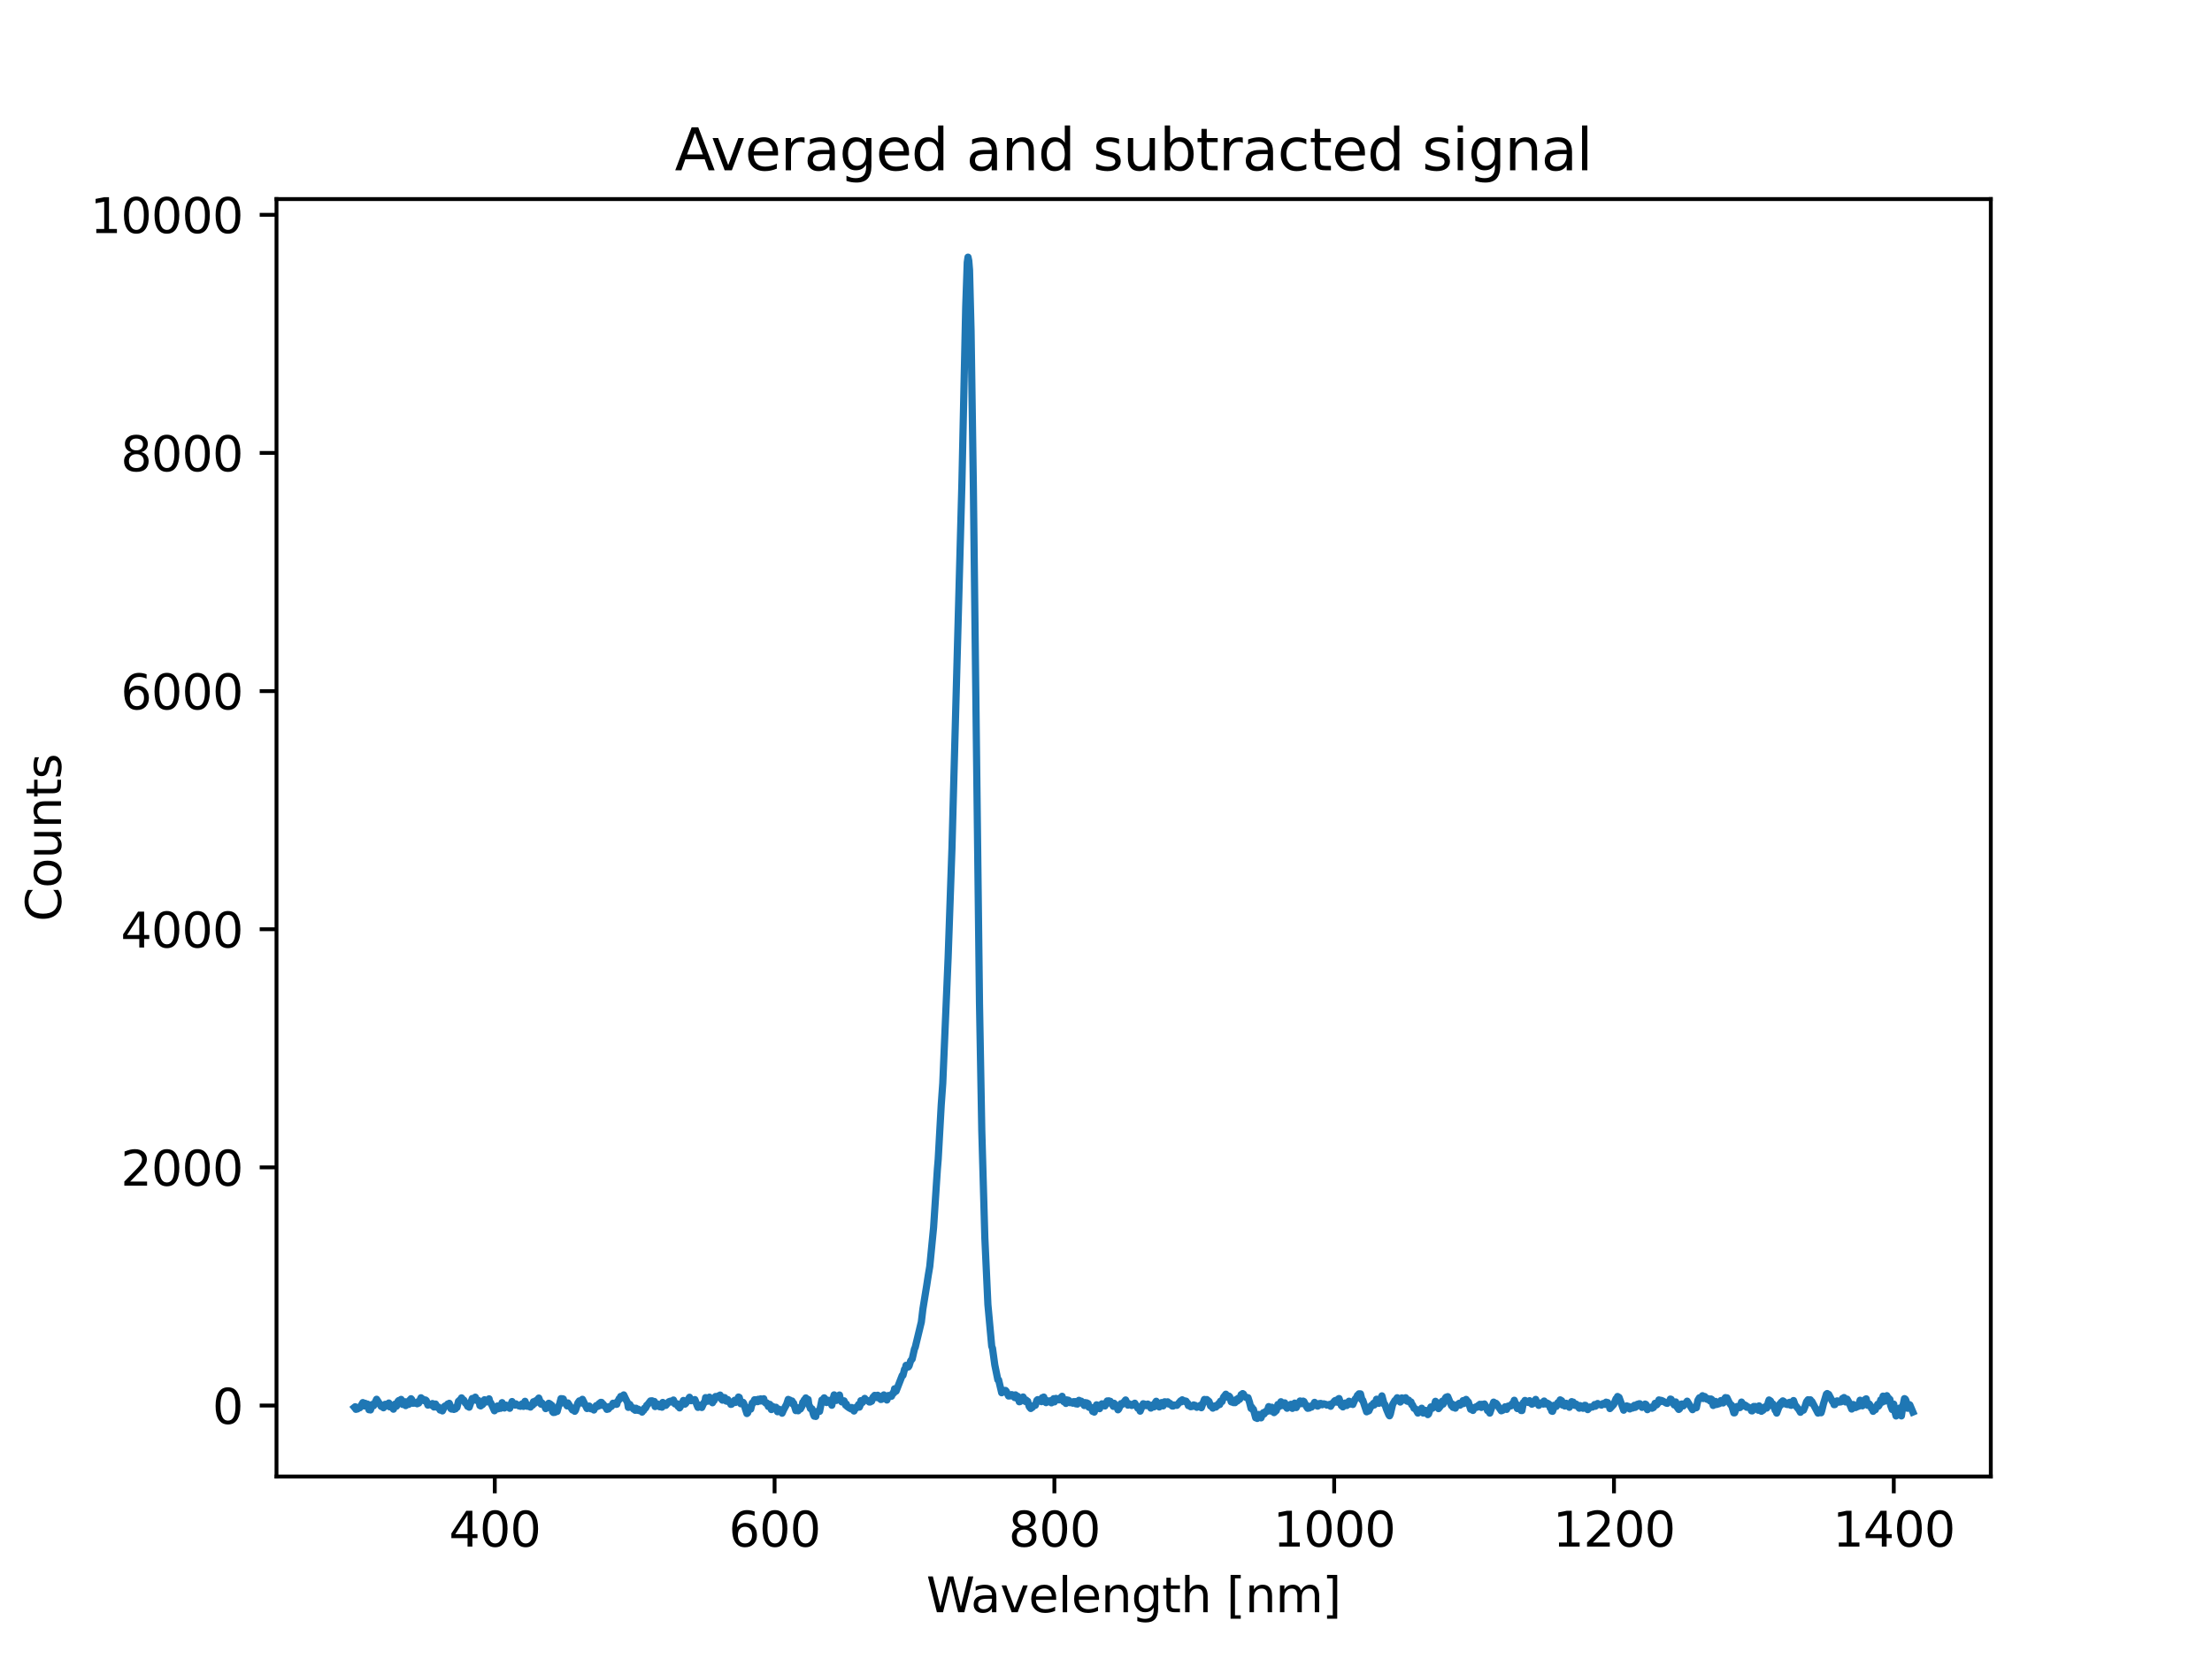 <?xml version="1.0" encoding="utf-8" standalone="no"?>
<!DOCTYPE svg PUBLIC "-//W3C//DTD SVG 1.1//EN"
  "http://www.w3.org/Graphics/SVG/1.1/DTD/svg11.dtd">
<svg height="345.6pt" version="1.1" viewBox="0 0 460.8 345.6" width="460.8pt" xmlns="http://www.w3.org/2000/svg" xmlns:xlink="http://www.w3.org/1999/xlink">
 <defs>
  <style type="text/css">*{stroke-linecap:butt;stroke-linejoin:round;}</style>
 </defs>
 <g id="figure_1">
  <g id="patch_1">
   <path d="M 0 345.6 
L 460.8 345.6 
L 460.8 0 
L 0 0 
z
" style="fill:#ffffff;"/>
  </g>
  <g id="axes_1">
   <g id="patch_2">
    <path d="M 57.6 307.584 
L 414.72 307.584 
L 414.72 41.472 
L 57.6 41.472 
z
" style="fill:#ffffff;"/>
   </g>
   <g id="matplotlib.axis_1">
    <g id="xtick_1">
     <g id="line2d_1">
      <defs>
       <path d="M 0 0 
L 0 3.5 
" id="m91ad0382dd" style="stroke:#000000;stroke-width:0.8;"/>
      </defs>
      <g>
       <use style="stroke:#000000;stroke-width:0.8;" x="103.072" xlink:href="#m91ad0382dd" y="307.584"/>
      </g>
     </g>
     <g id="text_1">
      <!-- 400 -->
      <g transform="translate(93.529 322.182)scale(0.1 -0.1)">
       <defs>
        <path d="M 2419 4116 
L 825 1625 
L 2419 1625 
L 2419 4116 
z
M 2253 4666 
L 3047 4666 
L 3047 1625 
L 3713 1625 
L 3713 1100 
L 3047 1100 
L 3047 0 
L 2419 0 
L 2419 1100 
L 313 1100 
L 313 1709 
L 2253 4666 
z
" id="DejaVuSans-34" transform="scale(0.016)"/>
        <path d="M 2034 4250 
Q 1547 4250 1301 3770 
Q 1056 3291 1056 2328 
Q 1056 1369 1301 889 
Q 1547 409 2034 409 
Q 2525 409 2770 889 
Q 3016 1369 3016 2328 
Q 3016 3291 2770 3770 
Q 2525 4250 2034 4250 
z
M 2034 4750 
Q 2819 4750 3233 4129 
Q 3647 3509 3647 2328 
Q 3647 1150 3233 529 
Q 2819 -91 2034 -91 
Q 1250 -91 836 529 
Q 422 1150 422 2328 
Q 422 3509 836 4129 
Q 1250 4750 2034 4750 
z
" id="DejaVuSans-30" transform="scale(0.016)"/>
       </defs>
       <use xlink:href="#DejaVuSans-34"/>
       <use x="63.623" xlink:href="#DejaVuSans-30"/>
       <use x="127.246" xlink:href="#DejaVuSans-30"/>
      </g>
     </g>
    </g>
    <g id="xtick_2">
     <g id="line2d_2">
      <g>
       <use style="stroke:#000000;stroke-width:0.8;" x="161.36" xlink:href="#m91ad0382dd" y="307.584"/>
      </g>
     </g>
     <g id="text_2">
      <!-- 600 -->
      <g transform="translate(151.816 322.182)scale(0.1 -0.1)">
       <defs>
        <path d="M 2113 2584 
Q 1688 2584 1439 2293 
Q 1191 2003 1191 1497 
Q 1191 994 1439 701 
Q 1688 409 2113 409 
Q 2538 409 2786 701 
Q 3034 994 3034 1497 
Q 3034 2003 2786 2293 
Q 2538 2584 2113 2584 
z
M 3366 4563 
L 3366 3988 
Q 3128 4100 2886 4159 
Q 2644 4219 2406 4219 
Q 1781 4219 1451 3797 
Q 1122 3375 1075 2522 
Q 1259 2794 1537 2939 
Q 1816 3084 2150 3084 
Q 2853 3084 3261 2657 
Q 3669 2231 3669 1497 
Q 3669 778 3244 343 
Q 2819 -91 2113 -91 
Q 1303 -91 875 529 
Q 447 1150 447 2328 
Q 447 3434 972 4092 
Q 1497 4750 2381 4750 
Q 2619 4750 2861 4703 
Q 3103 4656 3366 4563 
z
" id="DejaVuSans-36" transform="scale(0.016)"/>
       </defs>
       <use xlink:href="#DejaVuSans-36"/>
       <use x="63.623" xlink:href="#DejaVuSans-30"/>
       <use x="127.246" xlink:href="#DejaVuSans-30"/>
      </g>
     </g>
    </g>
    <g id="xtick_3">
     <g id="line2d_3">
      <g>
       <use style="stroke:#000000;stroke-width:0.8;" x="219.647" xlink:href="#m91ad0382dd" y="307.584"/>
      </g>
     </g>
     <g id="text_3">
      <!-- 800 -->
      <g transform="translate(210.103 322.182)scale(0.1 -0.1)">
       <defs>
        <path d="M 2034 2216 
Q 1584 2216 1326 1975 
Q 1069 1734 1069 1313 
Q 1069 891 1326 650 
Q 1584 409 2034 409 
Q 2484 409 2743 651 
Q 3003 894 3003 1313 
Q 3003 1734 2745 1975 
Q 2488 2216 2034 2216 
z
M 1403 2484 
Q 997 2584 770 2862 
Q 544 3141 544 3541 
Q 544 4100 942 4425 
Q 1341 4750 2034 4750 
Q 2731 4750 3128 4425 
Q 3525 4100 3525 3541 
Q 3525 3141 3298 2862 
Q 3072 2584 2669 2484 
Q 3125 2378 3379 2068 
Q 3634 1759 3634 1313 
Q 3634 634 3220 271 
Q 2806 -91 2034 -91 
Q 1263 -91 848 271 
Q 434 634 434 1313 
Q 434 1759 690 2068 
Q 947 2378 1403 2484 
z
M 1172 3481 
Q 1172 3119 1398 2916 
Q 1625 2713 2034 2713 
Q 2441 2713 2670 2916 
Q 2900 3119 2900 3481 
Q 2900 3844 2670 4047 
Q 2441 4250 2034 4250 
Q 1625 4250 1398 4047 
Q 1172 3844 1172 3481 
z
" id="DejaVuSans-38" transform="scale(0.016)"/>
       </defs>
       <use xlink:href="#DejaVuSans-38"/>
       <use x="63.623" xlink:href="#DejaVuSans-30"/>
       <use x="127.246" xlink:href="#DejaVuSans-30"/>
      </g>
     </g>
    </g>
    <g id="xtick_4">
     <g id="line2d_4">
      <g>
       <use style="stroke:#000000;stroke-width:0.8;" x="277.934" xlink:href="#m91ad0382dd" y="307.584"/>
      </g>
     </g>
     <g id="text_4">
      <!-- 1000 -->
      <g transform="translate(265.209 322.182)scale(0.1 -0.1)">
       <defs>
        <path d="M 794 531 
L 1825 531 
L 1825 4091 
L 703 3866 
L 703 4441 
L 1819 4666 
L 2450 4666 
L 2450 531 
L 3481 531 
L 3481 0 
L 794 0 
L 794 531 
z
" id="DejaVuSans-31" transform="scale(0.016)"/>
       </defs>
       <use xlink:href="#DejaVuSans-31"/>
       <use x="63.623" xlink:href="#DejaVuSans-30"/>
       <use x="127.246" xlink:href="#DejaVuSans-30"/>
       <use x="190.869" xlink:href="#DejaVuSans-30"/>
      </g>
     </g>
    </g>
    <g id="xtick_5">
     <g id="line2d_5">
      <g>
       <use style="stroke:#000000;stroke-width:0.8;" x="336.221" xlink:href="#m91ad0382dd" y="307.584"/>
      </g>
     </g>
     <g id="text_5">
      <!-- 1200 -->
      <g transform="translate(323.496 322.182)scale(0.1 -0.1)">
       <defs>
        <path d="M 1228 531 
L 3431 531 
L 3431 0 
L 469 0 
L 469 531 
Q 828 903 1448 1529 
Q 2069 2156 2228 2338 
Q 2531 2678 2651 2914 
Q 2772 3150 2772 3378 
Q 2772 3750 2511 3984 
Q 2250 4219 1831 4219 
Q 1534 4219 1204 4116 
Q 875 4013 500 3803 
L 500 4441 
Q 881 4594 1212 4672 
Q 1544 4750 1819 4750 
Q 2544 4750 2975 4387 
Q 3406 4025 3406 3419 
Q 3406 3131 3298 2873 
Q 3191 2616 2906 2266 
Q 2828 2175 2409 1742 
Q 1991 1309 1228 531 
z
" id="DejaVuSans-32" transform="scale(0.016)"/>
       </defs>
       <use xlink:href="#DejaVuSans-31"/>
       <use x="63.623" xlink:href="#DejaVuSans-32"/>
       <use x="127.246" xlink:href="#DejaVuSans-30"/>
       <use x="190.869" xlink:href="#DejaVuSans-30"/>
      </g>
     </g>
    </g>
    <g id="xtick_6">
     <g id="line2d_6">
      <g>
       <use style="stroke:#000000;stroke-width:0.8;" x="394.508" xlink:href="#m91ad0382dd" y="307.584"/>
      </g>
     </g>
     <g id="text_6">
      <!-- 1400 -->
      <g transform="translate(381.783 322.182)scale(0.1 -0.1)">
       <use xlink:href="#DejaVuSans-31"/>
       <use x="63.623" xlink:href="#DejaVuSans-34"/>
       <use x="127.246" xlink:href="#DejaVuSans-30"/>
       <use x="190.869" xlink:href="#DejaVuSans-30"/>
      </g>
     </g>
    </g>
    <g id="text_7">
     <!-- Wavelength [nm] -->
     <g transform="translate(192.968 335.861)scale(0.1 -0.1)">
      <defs>
       <path d="M 213 4666 
L 850 4666 
L 1831 722 
L 2809 4666 
L 3519 4666 
L 4500 722 
L 5478 4666 
L 6119 4666 
L 4947 0 
L 4153 0 
L 3169 4050 
L 2175 0 
L 1381 0 
L 213 4666 
z
" id="DejaVuSans-57" transform="scale(0.016)"/>
       <path d="M 2194 1759 
Q 1497 1759 1228 1600 
Q 959 1441 959 1056 
Q 959 750 1161 570 
Q 1363 391 1709 391 
Q 2188 391 2477 730 
Q 2766 1069 2766 1631 
L 2766 1759 
L 2194 1759 
z
M 3341 1997 
L 3341 0 
L 2766 0 
L 2766 531 
Q 2569 213 2275 61 
Q 1981 -91 1556 -91 
Q 1019 -91 701 211 
Q 384 513 384 1019 
Q 384 1609 779 1909 
Q 1175 2209 1959 2209 
L 2766 2209 
L 2766 2266 
Q 2766 2663 2505 2880 
Q 2244 3097 1772 3097 
Q 1472 3097 1187 3025 
Q 903 2953 641 2809 
L 641 3341 
Q 956 3463 1253 3523 
Q 1550 3584 1831 3584 
Q 2591 3584 2966 3190 
Q 3341 2797 3341 1997 
z
" id="DejaVuSans-61" transform="scale(0.016)"/>
       <path d="M 191 3500 
L 800 3500 
L 1894 563 
L 2988 3500 
L 3597 3500 
L 2284 0 
L 1503 0 
L 191 3500 
z
" id="DejaVuSans-76" transform="scale(0.016)"/>
       <path d="M 3597 1894 
L 3597 1613 
L 953 1613 
Q 991 1019 1311 708 
Q 1631 397 2203 397 
Q 2534 397 2845 478 
Q 3156 559 3463 722 
L 3463 178 
Q 3153 47 2828 -22 
Q 2503 -91 2169 -91 
Q 1331 -91 842 396 
Q 353 884 353 1716 
Q 353 2575 817 3079 
Q 1281 3584 2069 3584 
Q 2775 3584 3186 3129 
Q 3597 2675 3597 1894 
z
M 3022 2063 
Q 3016 2534 2758 2815 
Q 2500 3097 2075 3097 
Q 1594 3097 1305 2825 
Q 1016 2553 972 2059 
L 3022 2063 
z
" id="DejaVuSans-65" transform="scale(0.016)"/>
       <path d="M 603 4863 
L 1178 4863 
L 1178 0 
L 603 0 
L 603 4863 
z
" id="DejaVuSans-6c" transform="scale(0.016)"/>
       <path d="M 3513 2113 
L 3513 0 
L 2938 0 
L 2938 2094 
Q 2938 2591 2744 2837 
Q 2550 3084 2163 3084 
Q 1697 3084 1428 2787 
Q 1159 2491 1159 1978 
L 1159 0 
L 581 0 
L 581 3500 
L 1159 3500 
L 1159 2956 
Q 1366 3272 1645 3428 
Q 1925 3584 2291 3584 
Q 2894 3584 3203 3211 
Q 3513 2838 3513 2113 
z
" id="DejaVuSans-6e" transform="scale(0.016)"/>
       <path d="M 2906 1791 
Q 2906 2416 2648 2759 
Q 2391 3103 1925 3103 
Q 1463 3103 1205 2759 
Q 947 2416 947 1791 
Q 947 1169 1205 825 
Q 1463 481 1925 481 
Q 2391 481 2648 825 
Q 2906 1169 2906 1791 
z
M 3481 434 
Q 3481 -459 3084 -895 
Q 2688 -1331 1869 -1331 
Q 1566 -1331 1297 -1286 
Q 1028 -1241 775 -1147 
L 775 -588 
Q 1028 -725 1275 -790 
Q 1522 -856 1778 -856 
Q 2344 -856 2625 -561 
Q 2906 -266 2906 331 
L 2906 616 
Q 2728 306 2450 153 
Q 2172 0 1784 0 
Q 1141 0 747 490 
Q 353 981 353 1791 
Q 353 2603 747 3093 
Q 1141 3584 1784 3584 
Q 2172 3584 2450 3431 
Q 2728 3278 2906 2969 
L 2906 3500 
L 3481 3500 
L 3481 434 
z
" id="DejaVuSans-67" transform="scale(0.016)"/>
       <path d="M 1172 4494 
L 1172 3500 
L 2356 3500 
L 2356 3053 
L 1172 3053 
L 1172 1153 
Q 1172 725 1289 603 
Q 1406 481 1766 481 
L 2356 481 
L 2356 0 
L 1766 0 
Q 1100 0 847 248 
Q 594 497 594 1153 
L 594 3053 
L 172 3053 
L 172 3500 
L 594 3500 
L 594 4494 
L 1172 4494 
z
" id="DejaVuSans-74" transform="scale(0.016)"/>
       <path d="M 3513 2113 
L 3513 0 
L 2938 0 
L 2938 2094 
Q 2938 2591 2744 2837 
Q 2550 3084 2163 3084 
Q 1697 3084 1428 2787 
Q 1159 2491 1159 1978 
L 1159 0 
L 581 0 
L 581 4863 
L 1159 4863 
L 1159 2956 
Q 1366 3272 1645 3428 
Q 1925 3584 2291 3584 
Q 2894 3584 3203 3211 
Q 3513 2838 3513 2113 
z
" id="DejaVuSans-68" transform="scale(0.016)"/>
       <path id="DejaVuSans-20" transform="scale(0.016)"/>
       <path d="M 550 4863 
L 1875 4863 
L 1875 4416 
L 1125 4416 
L 1125 -397 
L 1875 -397 
L 1875 -844 
L 550 -844 
L 550 4863 
z
" id="DejaVuSans-5b" transform="scale(0.016)"/>
       <path d="M 3328 2828 
Q 3544 3216 3844 3400 
Q 4144 3584 4550 3584 
Q 5097 3584 5394 3201 
Q 5691 2819 5691 2113 
L 5691 0 
L 5113 0 
L 5113 2094 
Q 5113 2597 4934 2840 
Q 4756 3084 4391 3084 
Q 3944 3084 3684 2787 
Q 3425 2491 3425 1978 
L 3425 0 
L 2847 0 
L 2847 2094 
Q 2847 2600 2669 2842 
Q 2491 3084 2119 3084 
Q 1678 3084 1418 2786 
Q 1159 2488 1159 1978 
L 1159 0 
L 581 0 
L 581 3500 
L 1159 3500 
L 1159 2956 
Q 1356 3278 1631 3431 
Q 1906 3584 2284 3584 
Q 2666 3584 2933 3390 
Q 3200 3197 3328 2828 
z
" id="DejaVuSans-6d" transform="scale(0.016)"/>
       <path d="M 1947 4863 
L 1947 -844 
L 622 -844 
L 622 -397 
L 1369 -397 
L 1369 4416 
L 622 4416 
L 622 4863 
L 1947 4863 
z
" id="DejaVuSans-5d" transform="scale(0.016)"/>
      </defs>
      <use xlink:href="#DejaVuSans-57"/>
      <use x="92.502" xlink:href="#DejaVuSans-61"/>
      <use x="153.781" xlink:href="#DejaVuSans-76"/>
      <use x="212.961" xlink:href="#DejaVuSans-65"/>
      <use x="274.484" xlink:href="#DejaVuSans-6c"/>
      <use x="302.268" xlink:href="#DejaVuSans-65"/>
      <use x="363.791" xlink:href="#DejaVuSans-6e"/>
      <use x="427.17" xlink:href="#DejaVuSans-67"/>
      <use x="490.646" xlink:href="#DejaVuSans-74"/>
      <use x="529.855" xlink:href="#DejaVuSans-68"/>
      <use x="593.234" xlink:href="#DejaVuSans-20"/>
      <use x="625.021" xlink:href="#DejaVuSans-5b"/>
      <use x="664.035" xlink:href="#DejaVuSans-6e"/>
      <use x="727.414" xlink:href="#DejaVuSans-6d"/>
      <use x="824.826" xlink:href="#DejaVuSans-5d"/>
     </g>
    </g>
   </g>
   <g id="matplotlib.axis_2">
    <g id="ytick_1">
     <g id="line2d_7">
      <defs>
       <path d="M 0 0 
L -3.5 0 
" id="m563b39f460" style="stroke:#000000;stroke-width:0.8;"/>
      </defs>
      <g>
       <use style="stroke:#000000;stroke-width:0.8;" x="57.6" xlink:href="#m563b39f460" y="292.799"/>
      </g>
     </g>
     <g id="text_8">
      <!-- 0 -->
      <g transform="translate(44.237 296.598)scale(0.1 -0.1)">
       <use xlink:href="#DejaVuSans-30"/>
      </g>
     </g>
    </g>
    <g id="ytick_2">
     <g id="line2d_8">
      <g>
       <use style="stroke:#000000;stroke-width:0.8;" x="57.6" xlink:href="#m563b39f460" y="243.189"/>
      </g>
     </g>
     <g id="text_9">
      <!-- 2000 -->
      <g transform="translate(25.15 246.988)scale(0.1 -0.1)">
       <use xlink:href="#DejaVuSans-32"/>
       <use x="63.623" xlink:href="#DejaVuSans-30"/>
       <use x="127.246" xlink:href="#DejaVuSans-30"/>
       <use x="190.869" xlink:href="#DejaVuSans-30"/>
      </g>
     </g>
    </g>
    <g id="ytick_3">
     <g id="line2d_9">
      <g>
       <use style="stroke:#000000;stroke-width:0.8;" x="57.6" xlink:href="#m563b39f460" y="193.578"/>
      </g>
     </g>
     <g id="text_10">
      <!-- 4000 -->
      <g transform="translate(25.15 197.378)scale(0.1 -0.1)">
       <use xlink:href="#DejaVuSans-34"/>
       <use x="63.623" xlink:href="#DejaVuSans-30"/>
       <use x="127.246" xlink:href="#DejaVuSans-30"/>
       <use x="190.869" xlink:href="#DejaVuSans-30"/>
      </g>
     </g>
    </g>
    <g id="ytick_4">
     <g id="line2d_10">
      <g>
       <use style="stroke:#000000;stroke-width:0.8;" x="57.6" xlink:href="#m563b39f460" y="143.968"/>
      </g>
     </g>
     <g id="text_11">
      <!-- 6000 -->
      <g transform="translate(25.15 147.767)scale(0.1 -0.1)">
       <use xlink:href="#DejaVuSans-36"/>
       <use x="63.623" xlink:href="#DejaVuSans-30"/>
       <use x="127.246" xlink:href="#DejaVuSans-30"/>
       <use x="190.869" xlink:href="#DejaVuSans-30"/>
      </g>
     </g>
    </g>
    <g id="ytick_5">
     <g id="line2d_11">
      <g>
       <use style="stroke:#000000;stroke-width:0.8;" x="57.6" xlink:href="#m563b39f460" y="94.358"/>
      </g>
     </g>
     <g id="text_12">
      <!-- 8000 -->
      <g transform="translate(25.15 98.157)scale(0.1 -0.1)">
       <use xlink:href="#DejaVuSans-38"/>
       <use x="63.623" xlink:href="#DejaVuSans-30"/>
       <use x="127.246" xlink:href="#DejaVuSans-30"/>
       <use x="190.869" xlink:href="#DejaVuSans-30"/>
      </g>
     </g>
    </g>
    <g id="ytick_6">
     <g id="line2d_12">
      <g>
       <use style="stroke:#000000;stroke-width:0.8;" x="57.6" xlink:href="#m563b39f460" y="44.747"/>
      </g>
     </g>
     <g id="text_13">
      <!-- 10000 -->
      <g transform="translate(18.788 48.546)scale(0.1 -0.1)">
       <use xlink:href="#DejaVuSans-31"/>
       <use x="63.623" xlink:href="#DejaVuSans-30"/>
       <use x="127.246" xlink:href="#DejaVuSans-30"/>
       <use x="190.869" xlink:href="#DejaVuSans-30"/>
       <use x="254.492" xlink:href="#DejaVuSans-30"/>
      </g>
     </g>
    </g>
    <g id="text_14">
     <!-- Counts -->
     <g transform="translate(12.708 191.981)rotate(-90)scale(0.1 -0.1)">
      <defs>
       <path d="M 4122 4306 
L 4122 3641 
Q 3803 3938 3442 4084 
Q 3081 4231 2675 4231 
Q 1875 4231 1450 3742 
Q 1025 3253 1025 2328 
Q 1025 1406 1450 917 
Q 1875 428 2675 428 
Q 3081 428 3442 575 
Q 3803 722 4122 1019 
L 4122 359 
Q 3791 134 3420 21 
Q 3050 -91 2638 -91 
Q 1578 -91 968 557 
Q 359 1206 359 2328 
Q 359 3453 968 4101 
Q 1578 4750 2638 4750 
Q 3056 4750 3426 4639 
Q 3797 4528 4122 4306 
z
" id="DejaVuSans-43" transform="scale(0.016)"/>
       <path d="M 1959 3097 
Q 1497 3097 1228 2736 
Q 959 2375 959 1747 
Q 959 1119 1226 758 
Q 1494 397 1959 397 
Q 2419 397 2687 759 
Q 2956 1122 2956 1747 
Q 2956 2369 2687 2733 
Q 2419 3097 1959 3097 
z
M 1959 3584 
Q 2709 3584 3137 3096 
Q 3566 2609 3566 1747 
Q 3566 888 3137 398 
Q 2709 -91 1959 -91 
Q 1206 -91 779 398 
Q 353 888 353 1747 
Q 353 2609 779 3096 
Q 1206 3584 1959 3584 
z
" id="DejaVuSans-6f" transform="scale(0.016)"/>
       <path d="M 544 1381 
L 544 3500 
L 1119 3500 
L 1119 1403 
Q 1119 906 1312 657 
Q 1506 409 1894 409 
Q 2359 409 2629 706 
Q 2900 1003 2900 1516 
L 2900 3500 
L 3475 3500 
L 3475 0 
L 2900 0 
L 2900 538 
Q 2691 219 2414 64 
Q 2138 -91 1772 -91 
Q 1169 -91 856 284 
Q 544 659 544 1381 
z
M 1991 3584 
L 1991 3584 
z
" id="DejaVuSans-75" transform="scale(0.016)"/>
       <path d="M 2834 3397 
L 2834 2853 
Q 2591 2978 2328 3040 
Q 2066 3103 1784 3103 
Q 1356 3103 1142 2972 
Q 928 2841 928 2578 
Q 928 2378 1081 2264 
Q 1234 2150 1697 2047 
L 1894 2003 
Q 2506 1872 2764 1633 
Q 3022 1394 3022 966 
Q 3022 478 2636 193 
Q 2250 -91 1575 -91 
Q 1294 -91 989 -36 
Q 684 19 347 128 
L 347 722 
Q 666 556 975 473 
Q 1284 391 1588 391 
Q 1994 391 2212 530 
Q 2431 669 2431 922 
Q 2431 1156 2273 1281 
Q 2116 1406 1581 1522 
L 1381 1569 
Q 847 1681 609 1914 
Q 372 2147 372 2553 
Q 372 3047 722 3315 
Q 1072 3584 1716 3584 
Q 2034 3584 2315 3537 
Q 2597 3491 2834 3397 
z
" id="DejaVuSans-73" transform="scale(0.016)"/>
      </defs>
      <use xlink:href="#DejaVuSans-43"/>
      <use x="69.824" xlink:href="#DejaVuSans-6f"/>
      <use x="131.006" xlink:href="#DejaVuSans-75"/>
      <use x="194.385" xlink:href="#DejaVuSans-6e"/>
      <use x="257.764" xlink:href="#DejaVuSans-74"/>
      <use x="296.973" xlink:href="#DejaVuSans-73"/>
     </g>
    </g>
   </g>
   <g id="line2d_13">
    <path clip-path="url(#p9f7e4fc6ad)" d="M 73.833 293.176 
L 73.992 293.047 
L 74.151 293.593 
L 74.311 293.434 
L 74.47 293.514 
L 74.63 293.186 
L 74.948 293.275 
L 75.586 292.184 
L 75.905 292.888 
L 76.064 292.333 
L 76.223 292.759 
L 76.542 292.492 
L 76.861 293.672 
L 77.02 293.355 
L 77.18 293.722 
L 77.498 292.591 
L 77.658 292.849 
L 77.817 292.859 
L 78.455 291.489 
L 79.252 292.73 
L 79.411 292.988 
L 79.57 292.829 
L 79.889 293.265 
L 80.208 292.551 
L 80.367 292.531 
L 80.686 292.869 
L 81.005 292.273 
L 81.164 293.067 
L 81.483 292.859 
L 81.961 293.563 
L 82.28 292.511 
L 82.599 292.938 
L 82.917 291.916 
L 83.077 291.757 
L 83.236 291.767 
L 83.555 291.519 
L 83.874 292.571 
L 84.192 292.025 
L 84.352 292.005 
L 84.511 292.819 
L 84.989 292.472 
L 85.149 292.561 
L 85.308 291.708 
L 85.467 291.876 
L 85.627 291.38 
L 85.786 291.559 
L 85.946 292.323 
L 86.424 292.293 
L 86.583 292.323 
L 86.742 292.174 
L 86.902 292.432 
L 87.061 292.015 
L 87.221 292.303 
L 87.699 291.182 
L 87.858 291.509 
L 88.017 291.42 
L 88.177 291.737 
L 88.336 291.579 
L 88.496 291.837 
L 88.655 291.648 
L 88.814 291.787 
L 89.133 292.71 
L 89.771 292.492 
L 89.93 292.75 
L 90.089 292.382 
L 90.408 293.107 
L 90.727 292.482 
L 91.046 293.136 
L 91.205 293.236 
L 91.364 293.117 
L 91.524 293.315 
L 91.683 293.742 
L 91.843 293.702 
L 92.002 293.504 
L 92.161 293.92 
L 92.639 292.928 
L 93.118 292.7 
L 93.277 292.472 
L 93.436 292.67 
L 93.596 292.333 
L 93.755 292.72 
L 93.914 293.434 
L 94.074 293.543 
L 94.393 293.315 
L 94.552 293.613 
L 94.711 293.345 
L 94.871 293.504 
L 95.03 293.107 
L 95.189 293.206 
L 95.508 291.906 
L 95.668 291.896 
L 95.827 291.608 
L 95.986 291.579 
L 96.146 291.202 
L 96.465 291.618 
L 96.624 291.678 
L 96.943 292.283 
L 97.102 292.343 
L 97.421 292.978 
L 97.58 292.819 
L 97.74 293.146 
L 98.377 291.331 
L 98.536 291.35 
L 98.696 291.589 
L 98.855 291.46 
L 99.015 291.053 
L 99.174 291.708 
L 99.493 291.648 
L 99.652 291.728 
L 99.811 292.025 
L 99.971 292.799 
L 100.13 292.878 
L 100.29 292.66 
L 100.449 292.66 
L 100.608 292.511 
L 100.927 291.589 
L 101.405 292.035 
L 101.565 291.618 
L 101.724 291.767 
L 101.883 291.4 
L 102.043 292.045 
L 102.202 292.194 
L 102.521 292.829 
L 102.999 293.891 
L 103.318 293.256 
L 103.477 293.543 
L 103.637 292.888 
L 103.796 293.474 
L 103.955 293.275 
L 104.274 293.385 
L 104.433 292.998 
L 104.593 292.194 
L 104.912 292.958 
L 105.071 293.315 
L 105.23 293.107 
L 105.39 292.71 
L 105.549 293.017 
L 105.708 293.047 
L 105.868 292.789 
L 106.027 292.789 
L 106.187 293.375 
L 106.665 291.966 
L 106.824 292.402 
L 107.143 292.501 
L 107.302 292.71 
L 107.462 292.442 
L 108.099 292.878 
L 108.259 292.799 
L 108.418 292.958 
L 108.577 292.809 
L 108.737 292.462 
L 108.896 292.501 
L 109.055 292.978 
L 109.374 291.916 
L 109.534 292.69 
L 109.693 292.472 
L 109.852 292.958 
L 110.012 292.74 
L 110.171 292.938 
L 110.33 292.888 
L 110.49 293.127 
L 110.809 292.63 
L 110.968 292.72 
L 111.127 292.005 
L 111.287 292.382 
L 111.446 292.303 
L 111.605 291.797 
L 111.765 291.827 
L 112.243 291.241 
L 112.721 292.521 
L 112.881 292.243 
L 113.199 292.621 
L 113.359 292.64 
L 113.677 293.444 
L 113.996 293.265 
L 114.315 292.323 
L 114.634 292.501 
L 114.793 292.928 
L 114.952 292.75 
L 115.112 294.089 
L 115.271 294.248 
L 115.59 294.218 
L 115.909 293.851 
L 116.068 294.029 
L 116.387 292.849 
L 116.546 292.601 
L 116.865 291.36 
L 117.024 291.638 
L 117.184 291.38 
L 117.343 291.44 
L 117.503 291.995 
L 117.662 292.114 
L 117.821 292.452 
L 117.981 292.412 
L 118.14 292.878 
L 118.299 292.253 
L 119.256 293.722 
L 119.415 293.662 
L 119.734 294 
L 119.893 293.771 
L 120.371 292.273 
L 120.69 291.827 
L 121.009 291.916 
L 121.168 292.283 
L 121.328 291.499 
L 121.965 292.779 
L 122.284 293.424 
L 122.443 293.057 
L 122.603 293.345 
L 122.762 292.908 
L 122.921 293.404 
L 123.081 293.474 
L 123.4 293.325 
L 123.718 293.732 
L 123.878 293.196 
L 124.037 293.236 
L 124.196 292.819 
L 124.356 292.759 
L 124.515 292.978 
L 124.675 292.819 
L 124.834 292.363 
L 124.993 292.799 
L 125.153 292.134 
L 125.312 292.144 
L 125.471 292.472 
L 125.631 292.492 
L 126.109 293.107 
L 126.268 293.047 
L 126.428 293.603 
L 126.587 293.117 
L 126.746 293.523 
L 126.906 293.027 
L 127.065 293.186 
L 127.225 292.948 
L 127.384 292.968 
L 127.703 292.313 
L 127.862 292.432 
L 128.022 292.363 
L 128.34 292.551 
L 128.5 292.531 
L 128.659 291.896 
L 128.818 291.777 
L 128.978 291.37 
L 129.137 291.43 
L 129.297 290.904 
L 129.456 291.083 
L 129.615 291.003 
L 129.934 290.586 
L 130.253 291.261 
L 130.731 292.204 
L 130.89 293.186 
L 131.209 292.571 
L 131.528 293.196 
L 131.847 293.256 
L 132.006 293.573 
L 132.165 293.484 
L 132.325 293.791 
L 132.484 293.355 
L 132.643 293.742 
L 132.803 293.791 
L 132.962 293.563 
L 133.122 293.851 
L 133.281 293.781 
L 133.44 293.871 
L 133.6 293.811 
L 133.759 294.168 
L 133.919 293.861 
L 134.078 293.821 
L 134.237 293.355 
L 134.397 293.404 
L 134.556 293.216 
L 134.715 292.759 
L 134.875 292.67 
L 135.512 291.837 
L 135.831 291.807 
L 136.15 292.055 
L 136.309 291.946 
L 136.469 293.017 
L 136.787 292.581 
L 136.947 292.472 
L 137.425 293.057 
L 137.744 292.928 
L 137.903 293.146 
L 138.062 292.154 
L 138.222 292.521 
L 138.381 292.492 
L 138.7 292.769 
L 139.337 292.005 
L 139.656 291.886 
L 139.816 292.055 
L 140.294 291.648 
L 140.612 292.462 
L 140.931 292.492 
L 141.091 292.442 
L 141.25 292.978 
L 141.409 292.769 
L 141.569 293.295 
L 141.728 293.057 
L 141.887 292.581 
L 142.047 292.462 
L 142.366 291.737 
L 142.684 292.511 
L 142.844 292.372 
L 143.641 291.073 
L 143.959 291.797 
L 144.756 291.559 
L 145.234 292.799 
L 145.394 293.186 
L 145.553 292.799 
L 145.713 293.057 
L 145.872 292.72 
L 146.031 292.809 
L 146.191 293.206 
L 146.669 292.154 
L 146.828 292.124 
L 146.988 291.142 
L 147.147 291.628 
L 147.306 291.559 
L 147.466 291.896 
L 147.784 291.053 
L 147.944 291.271 
L 148.263 292.005 
L 148.422 292.224 
L 148.581 291.827 
L 148.741 291.787 
L 149.06 290.914 
L 149.219 291.182 
L 149.538 290.983 
L 149.697 290.775 
L 149.856 290.993 
L 150.016 290.616 
L 150.335 291.519 
L 150.494 291.678 
L 150.813 291.122 
L 150.972 291.152 
L 151.291 291.876 
L 151.61 291.559 
L 151.769 292.015 
L 151.928 291.926 
L 152.088 292.075 
L 152.247 292.561 
L 152.406 292.521 
L 152.566 292.134 
L 152.885 292.154 
L 153.044 291.698 
L 153.203 292.164 
L 153.522 291.886 
L 153.841 291.023 
L 154 291.102 
L 154.319 292.432 
L 154.797 292.134 
L 154.957 292.382 
L 155.275 293.494 
L 155.594 294.466 
L 155.753 294.337 
L 156.072 293.176 
L 156.232 293.246 
L 156.391 293.553 
L 156.71 292.263 
L 156.869 292.313 
L 157.188 291.589 
L 157.507 291.589 
L 157.825 291.995 
L 157.985 291.489 
L 158.303 291.866 
L 158.463 291.41 
L 158.782 291.857 
L 158.941 291.46 
L 159.1 291.38 
L 159.26 292.055 
L 159.579 292.343 
L 159.738 292.253 
L 159.897 292.511 
L 160.057 293.007 
L 160.375 292.551 
L 160.694 293.642 
L 160.854 292.948 
L 161.013 293.017 
L 161.332 293.444 
L 161.65 293.156 
L 161.969 294.089 
L 162.129 294.01 
L 162.288 293.563 
L 162.447 294 
L 162.766 293.881 
L 162.925 294.397 
L 163.244 293.682 
L 163.882 292.501 
L 164.2 291.519 
L 164.36 291.857 
L 164.519 291.648 
L 164.679 292.065 
L 164.838 291.857 
L 164.997 291.847 
L 165.157 292.482 
L 165.316 292.283 
L 165.794 293.861 
L 166.113 293.246 
L 166.272 293.891 
L 166.432 293.514 
L 166.751 293.514 
L 167.069 292.928 
L 167.229 292.124 
L 167.388 291.995 
L 167.547 291.628 
L 167.707 291.569 
L 167.866 291.212 
L 168.026 291.926 
L 168.185 292.055 
L 168.344 291.529 
L 168.504 292.69 
L 168.663 292.938 
L 168.822 293.434 
L 168.982 293.533 
L 169.141 293.474 
L 169.46 294.655 
L 169.619 295.012 
L 169.779 294.833 
L 169.938 295.071 
L 170.098 294.089 
L 170.257 294.02 
L 170.416 294.099 
L 170.576 293.91 
L 170.735 294.02 
L 171.213 291.638 
L 171.532 291.747 
L 171.691 291.192 
L 172.01 291.539 
L 172.169 292.174 
L 172.488 292.065 
L 172.648 291.708 
L 172.807 292.005 
L 172.966 292.065 
L 173.126 291.837 
L 173.285 292.74 
L 173.604 291.182 
L 173.763 290.577 
L 174.241 291.737 
L 174.879 290.606 
L 175.038 291.42 
L 175.198 291.579 
L 175.357 292.045 
L 175.835 291.817 
L 176.154 292.72 
L 176.313 292.492 
L 176.473 292.988 
L 176.951 293.325 
L 177.11 293.216 
L 177.27 293.504 
L 177.429 293.206 
L 177.588 293.345 
L 177.907 293.94 
L 178.066 293.385 
L 178.226 293.464 
L 178.385 293.127 
L 178.545 293.206 
L 178.863 292.571 
L 179.023 293.136 
L 179.182 292.759 
L 179.341 291.777 
L 179.501 291.767 
L 179.66 292.174 
L 180.138 291.311 
L 180.457 291.698 
L 180.935 291.866 
L 181.095 292.065 
L 181.254 292.065 
L 181.413 291.628 
L 181.573 291.906 
L 181.892 291.013 
L 182.051 291.033 
L 182.21 290.676 
L 182.37 290.825 
L 182.529 291.132 
L 182.688 290.696 
L 182.848 290.656 
L 183.007 291.212 
L 183.167 290.844 
L 183.485 291.539 
L 183.645 291.509 
L 183.963 291.043 
L 184.123 290.586 
L 184.282 291.36 
L 184.601 290.964 
L 184.76 291.648 
L 185.079 290.706 
L 185.398 290.706 
L 185.557 290.894 
L 185.717 290.864 
L 186.035 290.16 
L 186.195 290.19 
L 186.354 289.307 
L 186.514 289.326 
L 186.673 289.803 
L 187.948 286.528 
L 188.107 286.509 
L 188.426 285.258 
L 188.585 285.129 
L 188.745 284.425 
L 189.064 284.713 
L 189.223 284.762 
L 189.382 284.524 
L 189.701 283.492 
L 190.02 283.115 
L 190.498 281.012 
L 190.657 280.674 
L 191.932 275.386 
L 192.251 272.727 
L 193.048 267.805 
L 193.367 265.722 
L 193.686 263.837 
L 194.482 255.71 
L 195.279 243.496 
L 195.439 241.581 
L 196.076 230.171 
L 196.395 225.676 
L 197.511 199.522 
L 198.308 176.77 
L 200.379 100.767 
L 201.176 63.976 
L 201.495 54.679 
L 201.654 53.568 
L 201.814 54.322 
L 201.973 56.247 
L 202.292 68.927 
L 202.77 101.571 
L 204.045 208.958 
L 204.523 235.479 
L 205.161 257.873 
L 205.798 271.764 
L 206.595 280.466 
L 206.755 280.863 
L 207.233 284.336 
L 207.87 287.441 
L 208.03 287.461 
L 208.667 290.14 
L 208.986 289.604 
L 209.305 289.832 
L 209.464 289.654 
L 209.623 289.832 
L 210.102 290.815 
L 210.261 290.527 
L 210.42 290.795 
L 210.739 290.517 
L 210.898 290.567 
L 211.377 291.142 
L 211.536 290.577 
L 211.855 291.311 
L 212.014 290.874 
L 212.333 292.015 
L 212.492 291.976 
L 212.811 291.668 
L 213.13 291.013 
L 213.608 291.956 
L 213.767 291.658 
L 213.927 291.956 
L 214.086 291.906 
L 214.405 293.027 
L 214.724 293.414 
L 214.883 293.107 
L 215.042 293.196 
L 215.361 292.789 
L 215.68 292.75 
L 215.999 291.718 
L 216.158 291.569 
L 216.317 291.728 
L 216.477 291.658 
L 216.955 291.986 
L 217.114 291.172 
L 217.274 291.241 
L 217.433 291.033 
L 217.752 292.065 
L 217.911 292.194 
L 218.071 291.757 
L 218.708 292.055 
L 218.867 291.777 
L 219.027 292.243 
L 219.186 292.045 
L 219.505 291.37 
L 219.664 292.035 
L 219.983 291.311 
L 220.302 291.44 
L 220.621 291.628 
L 220.939 291.162 
L 221.099 291.35 
L 221.258 290.874 
L 221.577 291.986 
L 221.736 291.718 
L 222.055 292.363 
L 222.214 291.618 
L 222.374 292.114 
L 222.533 291.678 
L 222.692 291.787 
L 222.852 292.194 
L 223.011 292.204 
L 223.171 292.055 
L 223.489 292.313 
L 223.649 291.986 
L 223.808 292.144 
L 223.968 291.976 
L 224.127 292.442 
L 224.286 292.114 
L 224.446 292.492 
L 224.764 291.708 
L 224.924 292.134 
L 225.243 291.886 
L 225.88 292.799 
L 226.039 292.184 
L 226.199 292.591 
L 226.358 292.234 
L 226.677 292.392 
L 226.836 293.156 
L 227.155 293.236 
L 227.314 293.394 
L 227.474 293.226 
L 227.633 294.029 
L 227.793 293.662 
L 227.952 294.168 
L 228.43 292.65 
L 228.59 292.7 
L 228.749 293.067 
L 228.908 292.869 
L 229.068 293.454 
L 229.227 292.7 
L 229.386 292.75 
L 229.546 292.442 
L 229.865 292.769 
L 230.024 292.75 
L 230.183 292.888 
L 230.343 292.273 
L 230.502 292.472 
L 230.661 291.837 
L 230.821 292.025 
L 230.98 291.817 
L 231.14 292.025 
L 231.299 291.916 
L 231.936 292.978 
L 232.096 292.333 
L 232.733 293.246 
L 232.893 293.692 
L 233.052 293.533 
L 233.53 292.402 
L 233.69 292.63 
L 234.487 291.638 
L 234.965 292.72 
L 235.124 292.392 
L 235.283 292.63 
L 235.443 292.581 
L 235.762 292.789 
L 235.921 292.531 
L 236.24 292.561 
L 236.399 292.313 
L 237.037 293.375 
L 237.196 293.047 
L 237.515 293.97 
L 238.152 292.422 
L 238.471 292.521 
L 238.63 292.561 
L 238.79 292.829 
L 239.109 292.492 
L 239.268 292.849 
L 239.427 292.75 
L 239.746 293.335 
L 239.905 292.72 
L 240.065 292.74 
L 240.384 293.087 
L 240.702 292.134 
L 240.862 291.906 
L 241.18 292.452 
L 241.34 292.531 
L 241.499 293.097 
L 241.977 292.184 
L 242.296 292.878 
L 242.455 292.611 
L 242.615 292.015 
L 242.774 292.035 
L 242.934 292.204 
L 243.252 292.025 
L 243.412 292.472 
L 243.571 292.333 
L 243.73 292.343 
L 243.89 292.66 
L 244.049 292.67 
L 244.209 292.908 
L 244.368 292.918 
L 244.527 292.68 
L 244.846 292.75 
L 245.006 292.68 
L 245.165 292.759 
L 245.962 291.817 
L 246.121 292.025 
L 246.281 291.608 
L 246.599 291.896 
L 246.759 291.817 
L 247.077 291.886 
L 247.237 292.214 
L 247.396 292.273 
L 247.556 292.819 
L 247.715 292.67 
L 248.034 293.047 
L 248.512 292.958 
L 248.671 292.67 
L 248.831 292.799 
L 248.99 292.769 
L 249.309 293.166 
L 249.787 292.938 
L 249.946 293.087 
L 250.106 292.72 
L 250.265 293.256 
L 250.903 291.529 
L 251.221 291.628 
L 251.381 291.549 
L 251.859 291.946 
L 252.178 292.898 
L 252.496 292.869 
L 252.656 293.345 
L 252.974 292.898 
L 253.134 292.878 
L 253.293 293.117 
L 253.453 292.75 
L 253.612 292.829 
L 253.931 292.333 
L 254.09 292.591 
L 254.249 291.896 
L 254.409 292.045 
L 254.568 291.986 
L 254.887 291.053 
L 255.206 290.666 
L 255.365 290.438 
L 255.525 290.964 
L 255.684 290.725 
L 255.843 291.102 
L 256.003 290.825 
L 256.162 290.973 
L 256.481 292.025 
L 256.64 292.085 
L 256.8 291.876 
L 256.959 292.194 
L 257.118 291.857 
L 257.278 292.204 
L 257.437 291.589 
L 257.756 291.866 
L 257.915 291.301 
L 258.075 291.251 
L 258.234 291.509 
L 258.393 291.222 
L 258.553 290.527 
L 258.712 290.557 
L 258.871 290.309 
L 259.031 290.408 
L 259.19 290.835 
L 259.35 290.894 
L 259.509 291.093 
L 259.987 291.162 
L 260.306 292.144 
L 260.625 293.414 
L 260.784 293.156 
L 260.943 293.633 
L 261.103 293.573 
L 261.581 295.359 
L 261.74 295.339 
L 261.9 295.488 
L 262.218 294.655 
L 262.537 295.141 
L 262.697 295.369 
L 263.015 294.585 
L 263.175 294.287 
L 263.334 294.555 
L 263.653 294.029 
L 263.812 294.109 
L 263.972 293.99 
L 264.29 293.017 
L 264.45 293.831 
L 264.609 293.93 
L 264.928 293.146 
L 265.087 293.474 
L 265.247 294.139 
L 265.406 294.278 
L 265.884 293.851 
L 266.203 292.581 
L 266.362 293.017 
L 266.522 292.998 
L 266.84 292.005 
L 267 292.253 
L 267.159 292.283 
L 267.478 292.859 
L 267.637 292.243 
L 267.797 292.888 
L 267.956 292.998 
L 268.115 293.365 
L 268.275 293.067 
L 268.434 293.176 
L 268.753 292.68 
L 268.912 292.541 
L 269.072 292.809 
L 269.231 293.394 
L 269.709 292.293 
L 269.869 293.077 
L 270.028 293.226 
L 270.347 292.601 
L 270.506 292.492 
L 270.825 291.847 
L 271.144 292.412 
L 271.303 292.363 
L 271.462 291.876 
L 271.622 291.956 
L 272.259 293.166 
L 272.419 293.375 
L 272.578 292.938 
L 272.737 293.325 
L 272.897 293.077 
L 273.216 293.127 
L 273.534 292.621 
L 273.694 292.591 
L 273.853 292.134 
L 274.172 292.809 
L 274.331 292.492 
L 274.491 292.928 
L 274.65 292.819 
L 274.809 292.392 
L 274.969 292.581 
L 275.128 292.353 
L 275.287 292.422 
L 275.447 292.64 
L 275.766 292.442 
L 276.244 292.571 
L 276.403 292.71 
L 277.041 292.551 
L 277.2 292.958 
L 277.519 292.353 
L 277.678 292.323 
L 277.997 291.857 
L 278.156 291.747 
L 278.316 291.966 
L 278.475 291.966 
L 278.634 292.114 
L 278.794 291.43 
L 278.953 291.341 
L 279.431 292.819 
L 279.591 292.71 
L 279.75 293.087 
L 280.228 292.273 
L 280.388 292.313 
L 280.547 292.799 
L 280.706 292.601 
L 281.025 291.896 
L 281.185 292.511 
L 281.344 292.015 
L 281.503 292.154 
L 281.822 292.581 
L 282.3 291.46 
L 282.46 291.261 
L 282.619 291.251 
L 282.778 290.676 
L 282.938 290.626 
L 283.097 290.358 
L 283.416 290.368 
L 283.735 291.668 
L 283.894 291.708 
L 284.691 294.109 
L 284.85 293.9 
L 285.01 293.97 
L 285.169 293.891 
L 285.647 292.799 
L 285.806 292.888 
L 286.125 292.333 
L 286.285 292.68 
L 286.444 292.105 
L 286.603 292.134 
L 286.763 291.479 
L 287.082 292.253 
L 287.241 292.343 
L 287.56 291.37 
L 287.719 291.182 
L 287.878 290.785 
L 288.357 292.541 
L 288.516 292.601 
L 288.835 293.593 
L 289.313 294.724 
L 289.472 294.942 
L 289.632 294.585 
L 290.11 292.561 
L 290.588 291.747 
L 290.747 291.688 
L 291.066 291.172 
L 291.225 291.658 
L 291.385 291.718 
L 291.544 291.549 
L 291.704 292.075 
L 292.022 291.212 
L 292.182 291.261 
L 292.5 291.658 
L 292.819 291.172 
L 293.138 291.896 
L 293.297 291.648 
L 293.457 291.668 
L 293.616 292.075 
L 293.935 292.045 
L 294.094 292.64 
L 294.254 292.67 
L 294.572 293.385 
L 294.891 293.504 
L 295.369 294.367 
L 296.166 293.355 
L 296.485 294.367 
L 296.804 293.811 
L 296.963 293.801 
L 297.122 294.228 
L 297.282 294.119 
L 297.441 294.694 
L 297.601 294.535 
L 298.079 293.087 
L 298.397 293.365 
L 298.716 293.037 
L 299.035 291.916 
L 299.354 293.127 
L 299.513 292.958 
L 299.672 293.444 
L 300.151 292.829 
L 300.31 292.045 
L 300.469 291.886 
L 300.629 292.511 
L 301.107 291.231 
L 301.266 291.053 
L 301.426 291.202 
L 301.585 290.944 
L 302.382 292.849 
L 302.541 292.492 
L 302.701 293.186 
L 302.86 293.206 
L 303.019 293.017 
L 303.179 293.345 
L 303.338 292.75 
L 303.498 292.63 
L 303.816 292.621 
L 303.976 292.333 
L 304.135 292.73 
L 304.294 292.621 
L 304.454 292.283 
L 304.613 292.363 
L 304.773 291.777 
L 304.932 292.382 
L 305.251 292.065 
L 305.41 291.519 
L 305.729 291.916 
L 305.888 292.065 
L 306.366 293.583 
L 306.526 293.176 
L 306.685 293.365 
L 306.844 293.821 
L 307.004 293.265 
L 307.163 293.305 
L 307.482 293.057 
L 307.641 293.166 
L 307.801 293.067 
L 307.96 292.779 
L 308.12 292.898 
L 308.279 292.541 
L 308.598 293.196 
L 308.757 292.541 
L 309.076 292.601 
L 309.235 292.472 
L 309.713 293.275 
L 309.873 293.851 
L 310.032 293.652 
L 310.351 294.377 
L 311.148 292.085 
L 311.466 292.392 
L 311.626 292.323 
L 311.785 292.482 
L 312.104 292.978 
L 312.741 293.9 
L 313.06 293.771 
L 313.22 293.504 
L 313.379 293.494 
L 313.538 293.057 
L 313.857 293.603 
L 314.176 292.908 
L 314.335 292.998 
L 314.813 292.849 
L 314.973 292.452 
L 315.132 292.73 
L 315.451 291.698 
L 316.088 293.434 
L 316.248 292.72 
L 316.726 293.107 
L 316.885 293.841 
L 317.045 293.851 
L 317.363 292.154 
L 317.523 292.154 
L 317.682 291.737 
L 318.001 291.995 
L 318.32 292.154 
L 318.639 291.787 
L 318.798 292.273 
L 318.957 292.273 
L 319.117 292.521 
L 319.595 292.273 
L 319.754 292.035 
L 319.914 291.519 
L 320.073 292.134 
L 320.232 292.085 
L 320.392 292.243 
L 320.551 292.769 
L 320.71 292.273 
L 320.87 292.343 
L 321.029 292.243 
L 321.507 292.501 
L 321.667 291.857 
L 322.145 292.501 
L 322.304 292.283 
L 322.623 292.472 
L 322.782 292.621 
L 322.942 293.305 
L 323.101 293.424 
L 323.26 293.96 
L 323.42 294.01 
L 323.579 293.573 
L 323.739 292.74 
L 324.057 292.859 
L 324.217 292.978 
L 324.536 292.194 
L 324.695 292.333 
L 325.014 291.618 
L 325.332 291.807 
L 325.492 292.7 
L 325.651 292.492 
L 325.97 292.898 
L 326.289 292.333 
L 326.767 292.988 
L 326.926 293.166 
L 327.245 292.482 
L 327.404 291.986 
L 327.564 292.124 
L 327.723 292.085 
L 327.882 292.64 
L 328.042 292.759 
L 328.201 292.492 
L 328.361 292.511 
L 328.52 292.898 
L 328.679 292.938 
L 328.998 293.355 
L 329.158 292.809 
L 329.317 293.216 
L 329.636 293.007 
L 329.795 293.375 
L 329.954 293.236 
L 330.114 292.75 
L 330.273 292.759 
L 330.751 293.652 
L 331.07 293.315 
L 331.229 293.097 
L 331.708 293.127 
L 331.867 293.007 
L 332.186 292.591 
L 332.345 292.948 
L 332.504 292.809 
L 332.823 292.372 
L 332.983 292.611 
L 333.301 292.581 
L 333.62 292.71 
L 333.939 292.382 
L 334.258 292.521 
L 334.417 292.571 
L 334.576 292.095 
L 334.736 292.204 
L 334.895 292.174 
L 335.214 292.72 
L 335.373 293.434 
L 336.17 292.571 
L 336.648 291.38 
L 336.808 291.46 
L 336.967 290.914 
L 337.286 291.112 
L 338.242 293.771 
L 338.401 293.136 
L 338.72 293.047 
L 338.88 292.869 
L 339.039 293.097 
L 339.198 292.968 
L 339.517 293.514 
L 339.677 293.146 
L 339.836 293.097 
L 339.995 293.335 
L 340.155 293.305 
L 340.473 292.75 
L 340.633 293.186 
L 340.792 293.077 
L 340.952 292.621 
L 341.111 292.531 
L 341.27 292.611 
L 341.43 292.432 
L 341.589 292.422 
L 341.748 292.7 
L 341.908 292.66 
L 342.067 293.186 
L 342.386 292.72 
L 342.545 292.779 
L 342.705 292.492 
L 342.864 292.561 
L 343.023 292.859 
L 343.183 293.662 
L 343.342 293.246 
L 343.98 293.136 
L 344.139 293.365 
L 344.458 293.206 
L 344.777 292.333 
L 344.936 292.432 
L 345.095 292.67 
L 345.255 292.511 
L 345.574 291.628 
L 345.733 291.668 
L 345.892 292.005 
L 346.052 291.718 
L 346.37 291.847 
L 347.167 292.323 
L 347.327 292.343 
L 347.805 291.857 
L 347.964 291.45 
L 348.124 291.499 
L 348.761 292.67 
L 349.08 292.045 
L 349.239 292.948 
L 349.717 293.613 
L 349.877 293.484 
L 350.196 292.521 
L 350.355 292.472 
L 350.674 292.878 
L 350.833 292.442 
L 351.152 292.343 
L 351.471 291.886 
L 352.586 293.662 
L 352.746 293.385 
L 353.383 293.256 
L 353.702 291.708 
L 354.021 291.182 
L 354.18 291.142 
L 354.339 291.321 
L 354.658 290.755 
L 354.817 291.341 
L 355.136 290.924 
L 355.296 291.281 
L 355.455 291.301 
L 355.614 291.499 
L 355.774 291.35 
L 355.933 291.39 
L 356.252 291.857 
L 356.411 291.43 
L 356.571 291.519 
L 356.889 292.789 
L 357.208 292.353 
L 357.368 291.936 
L 357.527 292.591 
L 358.164 292.402 
L 358.483 291.767 
L 358.643 292.124 
L 358.802 291.926 
L 358.961 292.263 
L 359.121 291.608 
L 359.439 291.142 
L 359.599 291.271 
L 359.758 291.192 
L 360.236 292.184 
L 360.555 292.66 
L 360.715 292.71 
L 361.193 294.327 
L 361.352 294.317 
L 361.83 293.017 
L 361.99 292.968 
L 362.149 293.236 
L 362.468 293.226 
L 362.627 292.878 
L 362.786 292.075 
L 363.265 292.859 
L 363.424 292.65 
L 363.583 292.968 
L 363.743 292.829 
L 363.902 293.176 
L 364.221 293.127 
L 364.699 293.424 
L 364.858 293.9 
L 365.018 293.92 
L 365.177 293.156 
L 365.336 292.988 
L 365.496 293.047 
L 365.655 292.988 
L 365.974 293.583 
L 366.133 293.514 
L 366.293 293.781 
L 366.452 292.869 
L 366.93 294 
L 367.09 293.722 
L 367.249 293.801 
L 367.408 293.603 
L 367.568 293.136 
L 367.727 293.176 
L 367.887 292.948 
L 368.046 293.325 
L 368.365 292.095 
L 368.524 291.638 
L 368.843 291.866 
L 369.162 292.849 
L 369.321 292.452 
L 369.64 293.236 
L 369.799 293.791 
L 369.958 293.881 
L 370.118 294.377 
L 370.596 293.107 
L 370.755 292.472 
L 370.915 292.759 
L 371.074 292.095 
L 371.234 292.214 
L 371.393 291.827 
L 371.552 291.916 
L 372.03 292.501 
L 372.349 292.591 
L 372.509 292.224 
L 372.668 292.363 
L 372.827 292.124 
L 372.987 292.72 
L 373.146 292.759 
L 373.624 291.757 
L 373.943 292.67 
L 374.74 293.652 
L 375.059 294.208 
L 375.377 293.811 
L 375.696 293.771 
L 376.015 293.007 
L 376.334 292.015 
L 376.652 291.589 
L 376.812 291.827 
L 377.131 291.608 
L 377.29 292.283 
L 377.449 291.956 
L 378.724 294.377 
L 378.884 293.702 
L 379.043 294.218 
L 379.202 294.158 
L 379.362 294.307 
L 379.521 293.811 
L 379.84 292.501 
L 380.477 290.418 
L 380.637 290.299 
L 380.796 290.735 
L 380.956 290.477 
L 381.753 291.995 
L 381.912 292.144 
L 382.071 292.621 
L 382.231 292.601 
L 382.39 291.936 
L 382.549 292.234 
L 382.709 291.827 
L 383.187 292.085 
L 383.346 291.956 
L 383.506 292.035 
L 383.824 291.321 
L 383.984 291.42 
L 384.143 291.132 
L 384.462 292.055 
L 384.781 291.46 
L 385.099 292.005 
L 385.578 293.127 
L 385.737 293.533 
L 385.896 293.404 
L 386.056 292.581 
L 386.374 292.74 
L 386.534 293.226 
L 387.012 292.988 
L 387.171 292.958 
L 387.49 291.688 
L 387.809 292.621 
L 387.968 292.859 
L 388.128 292.085 
L 388.287 292.134 
L 388.446 292.025 
L 388.606 291.479 
L 388.765 291.4 
L 389.084 292.769 
L 389.243 292.75 
L 389.403 292.472 
L 389.721 292.938 
L 389.881 293.444 
L 390.04 293.444 
L 390.2 294.01 
L 390.518 293.573 
L 390.678 293.662 
L 390.837 293.037 
L 390.996 292.908 
L 391.156 292.531 
L 391.315 292.938 
L 391.475 292.72 
L 391.793 291.608 
L 391.953 292.095 
L 392.112 292.095 
L 392.272 290.835 
L 392.431 291.172 
L 392.59 290.914 
L 392.75 291.866 
L 392.909 290.973 
L 393.068 290.745 
L 393.228 291.182 
L 393.387 291.192 
L 393.547 291.648 
L 393.706 291.519 
L 393.865 292.799 
L 394.184 293.642 
L 394.343 292.591 
L 394.503 292.501 
L 394.822 294.377 
L 394.981 294.972 
L 395.14 294.595 
L 395.3 294.694 
L 395.778 293.305 
L 396.097 294.962 
L 396.415 292.849 
L 396.734 291.36 
L 396.893 291.45 
L 397.053 291.737 
L 397.372 293.365 
L 397.531 293.186 
L 397.69 292.581 
L 397.85 292.66 
L 398.169 293.404 
L 398.487 294.158 
L 398.487 294.158 
" style="fill:none;stroke:#1f77b4;stroke-linecap:square;stroke-width:1.5;"/>
   </g>
   <g id="patch_3">
    <path d="M 57.6 307.584 
L 57.6 41.472 
" style="fill:none;stroke:#000000;stroke-linecap:square;stroke-linejoin:miter;stroke-width:0.8;"/>
   </g>
   <g id="patch_4">
    <path d="M 414.72 307.584 
L 414.72 41.472 
" style="fill:none;stroke:#000000;stroke-linecap:square;stroke-linejoin:miter;stroke-width:0.8;"/>
   </g>
   <g id="patch_5">
    <path d="M 57.6 307.584 
L 414.72 307.584 
" style="fill:none;stroke:#000000;stroke-linecap:square;stroke-linejoin:miter;stroke-width:0.8;"/>
   </g>
   <g id="patch_6">
    <path d="M 57.6 41.472 
L 414.72 41.472 
" style="fill:none;stroke:#000000;stroke-linecap:square;stroke-linejoin:miter;stroke-width:0.8;"/>
   </g>
   <g id="text_15">
    <!-- Averaged and subtracted signal -->
    <g transform="translate(140.57 35.472)scale(0.12 -0.12)">
     <defs>
      <path d="M 2188 4044 
L 1331 1722 
L 3047 1722 
L 2188 4044 
z
M 1831 4666 
L 2547 4666 
L 4325 0 
L 3669 0 
L 3244 1197 
L 1141 1197 
L 716 0 
L 50 0 
L 1831 4666 
z
" id="DejaVuSans-41" transform="scale(0.016)"/>
      <path d="M 2631 2963 
Q 2534 3019 2420 3045 
Q 2306 3072 2169 3072 
Q 1681 3072 1420 2755 
Q 1159 2438 1159 1844 
L 1159 0 
L 581 0 
L 581 3500 
L 1159 3500 
L 1159 2956 
Q 1341 3275 1631 3429 
Q 1922 3584 2338 3584 
Q 2397 3584 2469 3576 
Q 2541 3569 2628 3553 
L 2631 2963 
z
" id="DejaVuSans-72" transform="scale(0.016)"/>
      <path d="M 2906 2969 
L 2906 4863 
L 3481 4863 
L 3481 0 
L 2906 0 
L 2906 525 
Q 2725 213 2448 61 
Q 2172 -91 1784 -91 
Q 1150 -91 751 415 
Q 353 922 353 1747 
Q 353 2572 751 3078 
Q 1150 3584 1784 3584 
Q 2172 3584 2448 3432 
Q 2725 3281 2906 2969 
z
M 947 1747 
Q 947 1113 1208 752 
Q 1469 391 1925 391 
Q 2381 391 2643 752 
Q 2906 1113 2906 1747 
Q 2906 2381 2643 2742 
Q 2381 3103 1925 3103 
Q 1469 3103 1208 2742 
Q 947 2381 947 1747 
z
" id="DejaVuSans-64" transform="scale(0.016)"/>
      <path d="M 3116 1747 
Q 3116 2381 2855 2742 
Q 2594 3103 2138 3103 
Q 1681 3103 1420 2742 
Q 1159 2381 1159 1747 
Q 1159 1113 1420 752 
Q 1681 391 2138 391 
Q 2594 391 2855 752 
Q 3116 1113 3116 1747 
z
M 1159 2969 
Q 1341 3281 1617 3432 
Q 1894 3584 2278 3584 
Q 2916 3584 3314 3078 
Q 3713 2572 3713 1747 
Q 3713 922 3314 415 
Q 2916 -91 2278 -91 
Q 1894 -91 1617 61 
Q 1341 213 1159 525 
L 1159 0 
L 581 0 
L 581 4863 
L 1159 4863 
L 1159 2969 
z
" id="DejaVuSans-62" transform="scale(0.016)"/>
      <path d="M 3122 3366 
L 3122 2828 
Q 2878 2963 2633 3030 
Q 2388 3097 2138 3097 
Q 1578 3097 1268 2742 
Q 959 2388 959 1747 
Q 959 1106 1268 751 
Q 1578 397 2138 397 
Q 2388 397 2633 464 
Q 2878 531 3122 666 
L 3122 134 
Q 2881 22 2623 -34 
Q 2366 -91 2075 -91 
Q 1284 -91 818 406 
Q 353 903 353 1747 
Q 353 2603 823 3093 
Q 1294 3584 2113 3584 
Q 2378 3584 2631 3529 
Q 2884 3475 3122 3366 
z
" id="DejaVuSans-63" transform="scale(0.016)"/>
      <path d="M 603 3500 
L 1178 3500 
L 1178 0 
L 603 0 
L 603 3500 
z
M 603 4863 
L 1178 4863 
L 1178 4134 
L 603 4134 
L 603 4863 
z
" id="DejaVuSans-69" transform="scale(0.016)"/>
     </defs>
     <use xlink:href="#DejaVuSans-41"/>
     <use x="62.533" xlink:href="#DejaVuSans-76"/>
     <use x="121.713" xlink:href="#DejaVuSans-65"/>
     <use x="183.236" xlink:href="#DejaVuSans-72"/>
     <use x="224.35" xlink:href="#DejaVuSans-61"/>
     <use x="285.629" xlink:href="#DejaVuSans-67"/>
     <use x="349.105" xlink:href="#DejaVuSans-65"/>
     <use x="410.629" xlink:href="#DejaVuSans-64"/>
     <use x="474.105" xlink:href="#DejaVuSans-20"/>
     <use x="505.893" xlink:href="#DejaVuSans-61"/>
     <use x="567.172" xlink:href="#DejaVuSans-6e"/>
     <use x="630.551" xlink:href="#DejaVuSans-64"/>
     <use x="694.027" xlink:href="#DejaVuSans-20"/>
     <use x="725.814" xlink:href="#DejaVuSans-73"/>
     <use x="777.914" xlink:href="#DejaVuSans-75"/>
     <use x="841.293" xlink:href="#DejaVuSans-62"/>
     <use x="904.77" xlink:href="#DejaVuSans-74"/>
     <use x="943.979" xlink:href="#DejaVuSans-72"/>
     <use x="985.092" xlink:href="#DejaVuSans-61"/>
     <use x="1046.371" xlink:href="#DejaVuSans-63"/>
     <use x="1101.352" xlink:href="#DejaVuSans-74"/>
     <use x="1140.561" xlink:href="#DejaVuSans-65"/>
     <use x="1202.084" xlink:href="#DejaVuSans-64"/>
     <use x="1265.561" xlink:href="#DejaVuSans-20"/>
     <use x="1297.348" xlink:href="#DejaVuSans-73"/>
     <use x="1349.447" xlink:href="#DejaVuSans-69"/>
     <use x="1377.23" xlink:href="#DejaVuSans-67"/>
     <use x="1440.707" xlink:href="#DejaVuSans-6e"/>
     <use x="1504.086" xlink:href="#DejaVuSans-61"/>
     <use x="1565.365" xlink:href="#DejaVuSans-6c"/>
    </g>
   </g>
  </g>
 </g>
 <defs>
  <clipPath id="p9f7e4fc6ad">
   <rect height="266.112" width="357.12" x="57.6" y="41.472"/>
  </clipPath>
 </defs>
</svg>
